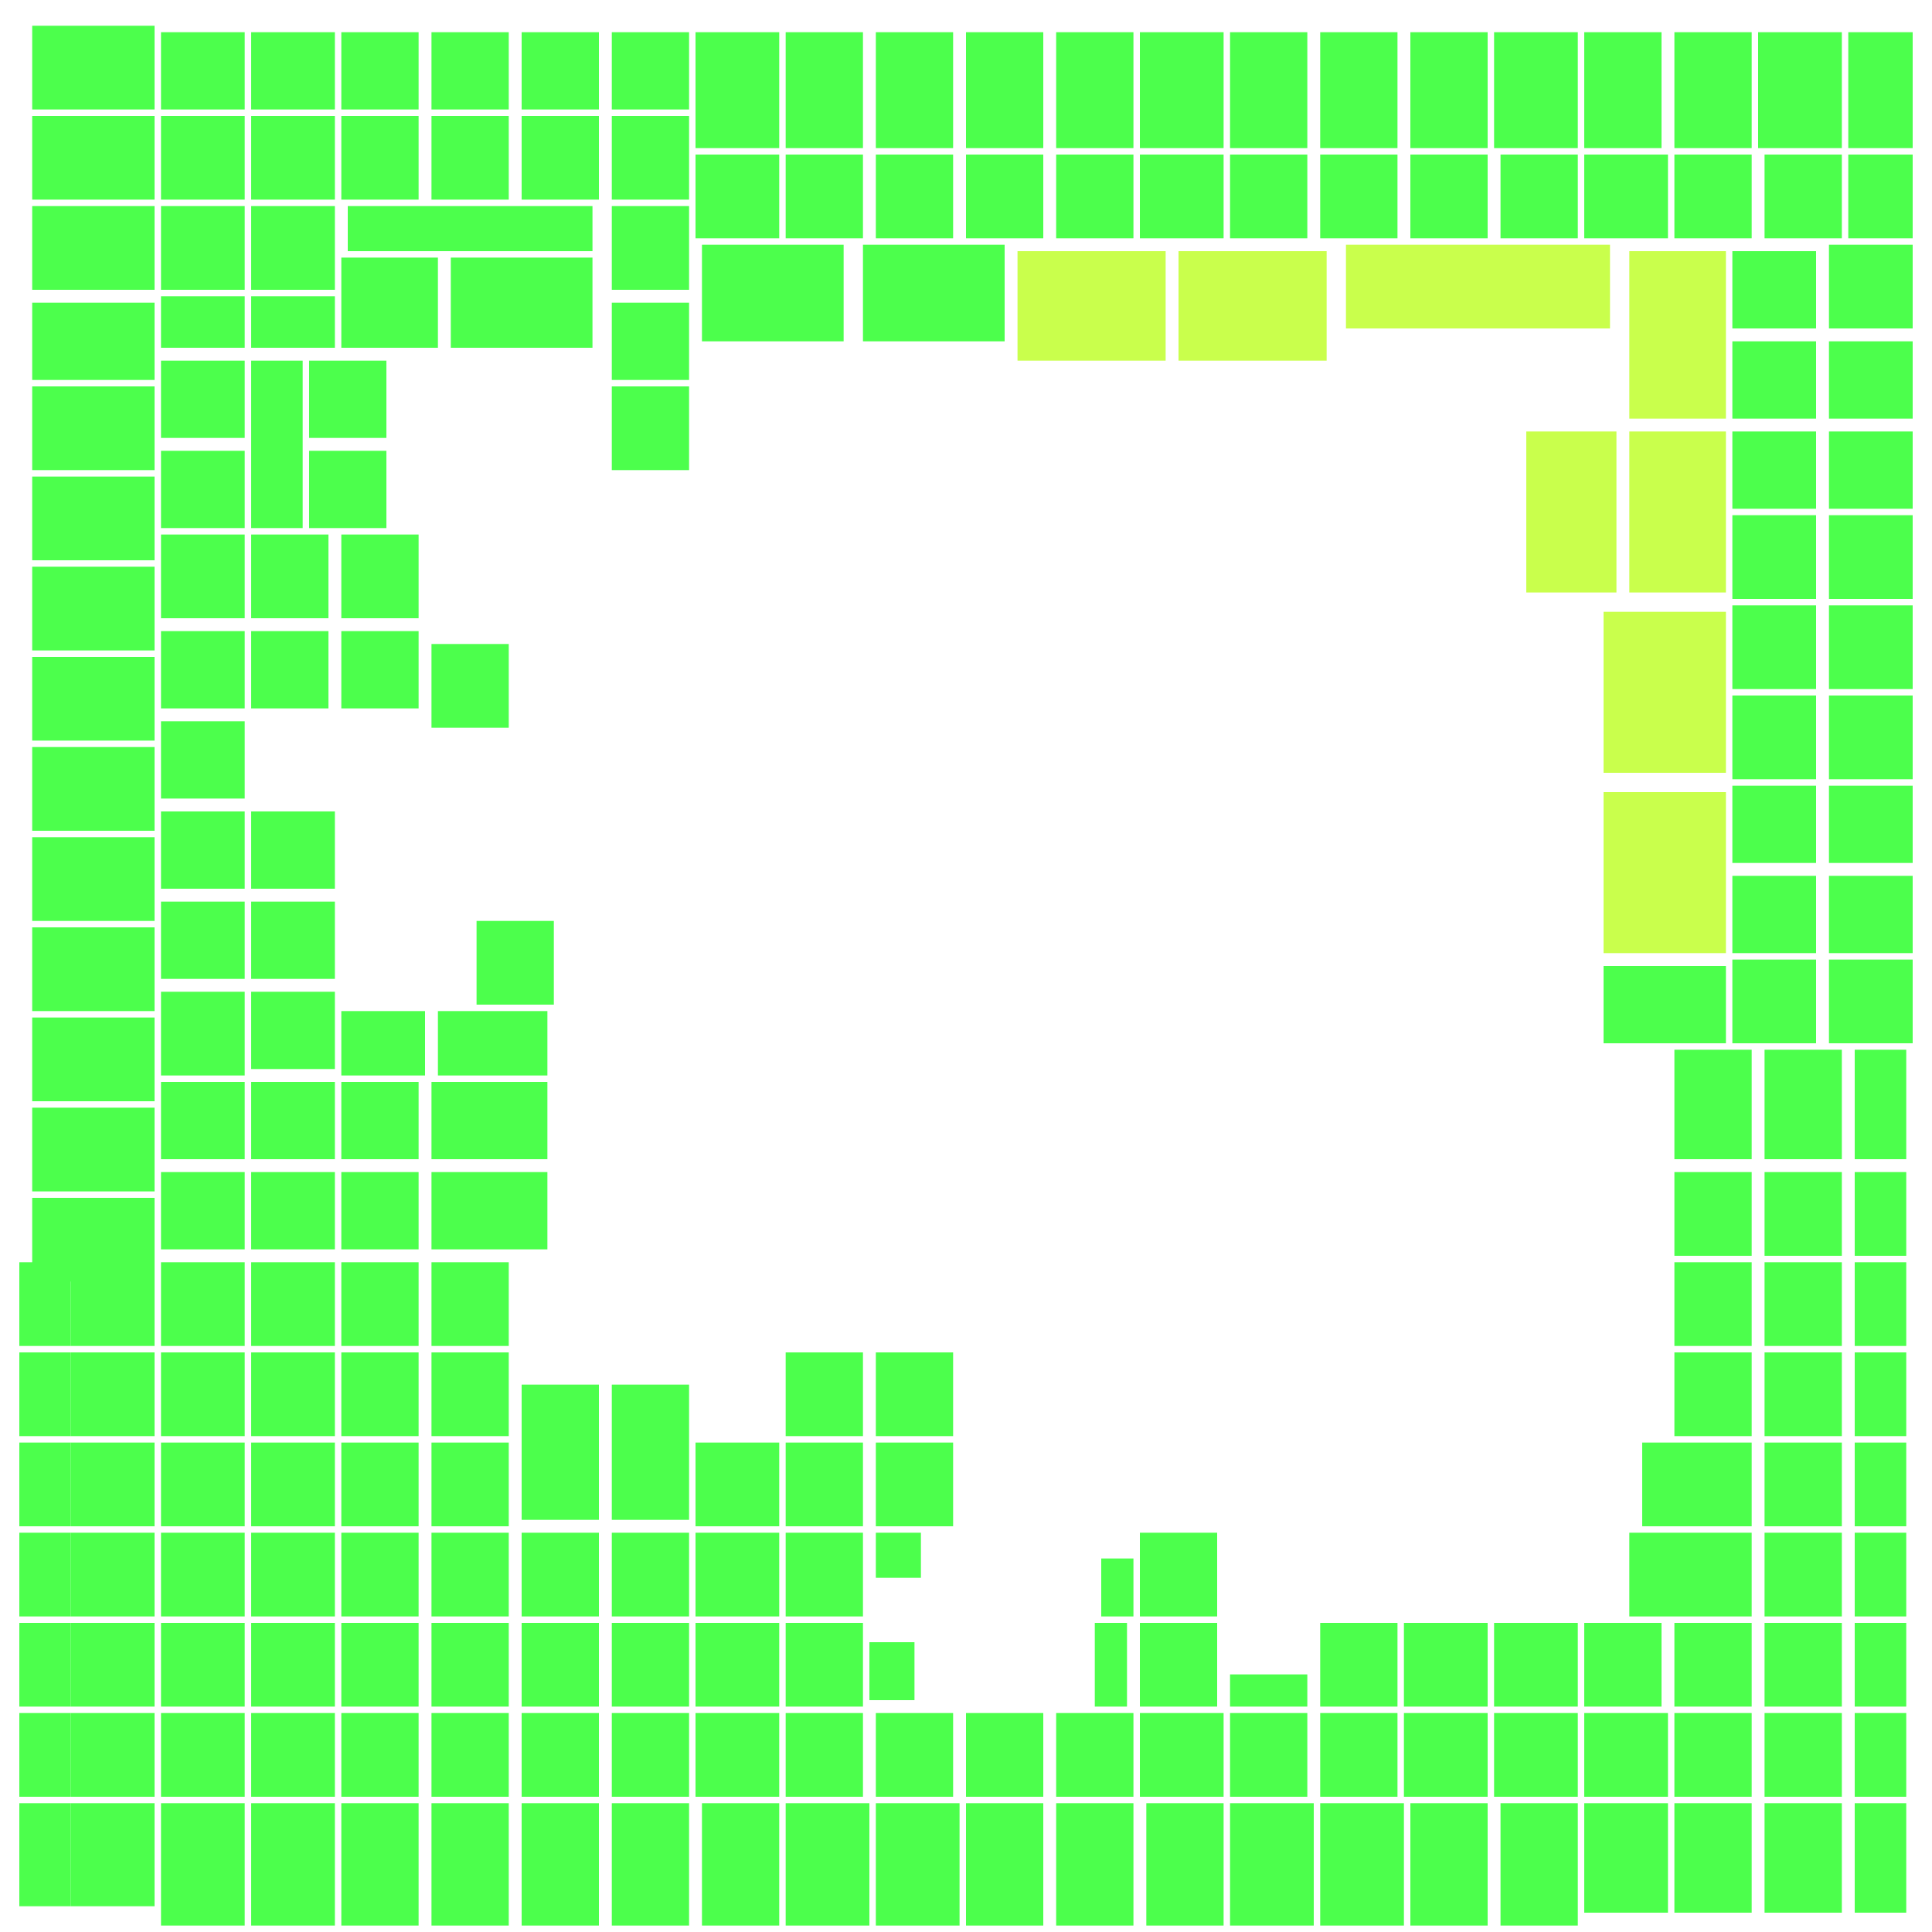 <svg xmlns="http://www.w3.org/2000/svg" width="300" height="300" viewBox="0 0 300 300" class="creatureMap" style="position:absolute;">
<defs>
<filter id="blur" x="-30%" y="-30%" width="160%" height="160%"><feGaussianBlur stdDeviation="3" />
</filter>
<pattern id="pattern-untameable" width="10" height="10" patternTransform="rotate(135)" patternUnits="userSpaceOnUse"><rect width="4" height="10" fill="black"></rect>
</pattern>
<filter id="groupStroke"><feFlood result="outsideColor" flood-color="black"/><feMorphology in="SourceAlpha" operator="dilate" radius="2"/><feComposite result="strokeoutline1" in="outsideColor" operator="in"/><feComposite result="strokeoutline2" in="strokeoutline1" in2="SourceAlpha" operator="out"/><feGaussianBlur in="strokeoutline2" result="strokeblur" stdDeviation="1"/>
</filter>
<style>
.spawningMap-very-common { fill: #0F0;}
.spawningMap-common { fill: #B2FF00;}
.spawningMap-uncommon { fill: #FF0;}
.spawningMap-very-uncommon { fill: #FC0;}
.spawningMap-rare { fill: #F60;}
.spawningMap-very-rare { fill: #F00; }.spawning-map-point {stroke:black; stroke-width:1;}
</style>
</defs>
<g filter="url(#blur)" opacity="0.7">
<g class="spawningMap-common"><rect x="209" y="38" width="41" height="13" /><rect x="237" y="67" width="14" height="25" /><rect x="158" y="39" width="23" height="17" /><rect x="183" y="39" width="23" height="17" /><rect x="253" y="39" width="15" height="26" /><rect x="253" y="67" width="15" height="25" /><rect x="249" y="95" width="19" height="25" /><rect x="249" y="123" width="19" height="25" />
</g>
<g class="spawningMap-very-common"><rect x="25" y="46" width="13" height="8" /><rect x="81" y="5" width="12" height="12" /><rect x="67" y="5" width="12" height="12" /><rect x="53" y="5" width="12" height="12" /><rect x="39" y="5" width="13" height="12" /><rect x="25" y="5" width="13" height="12" /><rect x="269" y="53" width="13" height="12" /><rect x="284" y="53" width="13" height="12" /><rect x="287" y="24" width="10" height="13" /><rect x="287" y="5" width="10" height="18" /><rect x="53" y="40" width="15" height="14" /><rect x="269" y="149" width="13" height="13" /><rect x="284" y="149" width="13" height="13" /><rect x="249" y="150" width="19" height="12" /><rect x="53" y="83" width="12" height="13" /><rect x="67" y="100" width="12" height="13" /><rect x="5" y="47" width="19" height="12" /><rect x="5" y="60" width="19" height="13" /><rect x="5" y="74" width="19" height="13" /><rect x="5" y="88" width="19" height="13" /><rect x="5" y="102" width="19" height="13" /><rect x="5" y="116" width="19" height="13" /><rect x="5" y="130" width="19" height="13" /><rect x="39" y="56" width="8" height="26" /><rect x="74" y="143" width="12" height="13" /><rect x="53" y="168" width="12" height="12" /><rect x="53" y="182" width="12" height="12" /><rect x="53" y="196" width="12" height="13" /><rect x="53" y="210" width="12" height="13" /><rect x="53" y="224" width="12" height="13" /><rect x="53" y="238" width="12" height="13" /><rect x="108" y="224" width="13" height="13" /><rect x="108" y="238" width="13" height="13" /><rect x="53" y="252" width="12" height="13" /><rect x="53" y="266" width="12" height="13" /><rect x="81" y="280" width="12" height="19" /><rect x="95" y="280" width="12" height="19" /><rect x="109" y="280" width="12" height="19" /><rect x="5" y="4" width="19" height="13" /><rect x="11" y="280" width="13" height="16" /><rect x="3" y="280" width="8" height="16" /><rect x="136" y="224" width="12" height="13" /><rect x="136" y="210" width="12" height="13" /><rect x="177" y="238" width="12" height="13" /><rect x="233" y="280" width="12" height="19" /><rect x="274" y="266" width="12" height="13" /><rect x="288" y="266" width="8" height="13" /><rect x="288" y="238" width="8" height="13" /><rect x="274" y="280" width="12" height="17" /><rect x="288" y="280" width="8" height="17" /><rect x="260" y="163" width="12" height="17" /><rect x="274" y="163" width="12" height="17" /><rect x="177" y="24" width="13" height="13" /><rect x="205" y="280" width="13" height="19" /><rect x="39" y="126" width="13" height="12" /><rect x="39" y="140" width="13" height="12" /><rect x="39" y="154" width="13" height="12" /><rect x="53" y="157" width="13" height="10" /><rect x="150" y="24" width="12" height="13" /><rect x="68" y="157" width="17" height="10" /><rect x="39" y="32" width="13" height="13" /><rect x="177" y="5" width="13" height="18" /><rect x="122" y="210" width="12" height="13" /><rect x="54" y="32" width="38" height="7" /><rect x="39" y="46" width="13" height="8" /><rect x="95" y="18" width="12" height="13" /><rect x="81" y="18" width="12" height="13" /><rect x="67" y="18" width="12" height="13" /><rect x="53" y="18" width="12" height="13" /><rect x="39" y="18" width="13" height="13" /><rect x="25" y="18" width="13" height="13" /><rect x="95" y="5" width="12" height="12" /><rect x="108" y="5" width="13" height="18" /><rect x="122" y="5" width="12" height="18" /><rect x="136" y="5" width="12" height="18" /><rect x="191" y="24" width="12" height="13" /><rect x="191" y="5" width="12" height="18" /><rect x="205" y="24" width="12" height="13" /><rect x="205" y="5" width="12" height="18" /><rect x="219" y="24" width="12" height="13" /><rect x="219" y="5" width="12" height="18" /><rect x="233" y="24" width="12" height="13" /><rect x="95" y="47" width="12" height="12" /><rect x="232" y="5" width="13" height="18" /><rect x="246" y="24" width="13" height="13" /><rect x="246" y="5" width="12" height="18" /><rect x="260" y="24" width="12" height="13" /><rect x="260" y="5" width="12" height="18" /><rect x="284" y="80" width="13" height="13" /><rect x="269" y="94" width="13" height="13" /><rect x="284" y="94" width="13" height="13" /><rect x="122" y="252" width="12" height="13" /><rect x="269" y="108" width="13" height="13" /><rect x="274" y="24" width="12" height="13" /><rect x="273" y="5" width="13" height="18" /><rect x="134" y="38" width="22" height="15" /><rect x="284" y="108" width="13" height="13" /><rect x="269" y="39" width="13" height="12" /><rect x="284" y="38" width="13" height="13" /><rect x="48" y="56" width="12" height="12" /><rect x="25" y="32" width="13" height="13" /><rect x="269" y="67" width="13" height="12" /><rect x="284" y="67" width="13" height="12" /><rect x="269" y="122" width="13" height="12" /><rect x="284" y="122" width="13" height="12" /><rect x="269" y="136" width="13" height="12" /><rect x="284" y="136" width="13" height="12" /><rect x="122" y="238" width="12" height="13" /><rect x="25" y="56" width="13" height="12" /><rect x="25" y="70" width="13" height="12" /><rect x="25" y="83" width="13" height="13" /><rect x="25" y="98" width="13" height="12" /><rect x="25" y="112" width="13" height="12" /><rect x="25" y="126" width="13" height="12" /><rect x="25" y="140" width="13" height="12" /><rect x="25" y="154" width="13" height="13" /><rect x="95" y="60" width="12" height="13" /><rect x="48" y="70" width="12" height="12" /><rect x="122" y="266" width="12" height="13" /><rect x="269" y="80" width="13" height="13" /><rect x="39" y="83" width="12" height="13" /><rect x="70" y="40" width="22" height="14" /><rect x="39" y="98" width="12" height="12" /><rect x="122" y="280" width="13" height="19" /><rect x="53" y="98" width="12" height="12" /><rect x="109" y="38" width="22" height="15" /><rect x="136" y="266" width="12" height="13" /><rect x="136" y="280" width="13" height="19" /><rect x="95" y="32" width="12" height="13" /><rect x="25" y="168" width="13" height="12" /><rect x="108" y="24" width="13" height="13" /><rect x="150" y="266" width="12" height="13" /><rect x="150" y="280" width="12" height="19" /><rect x="67" y="168" width="18" height="12" /><rect x="164" y="266" width="12" height="13" /><rect x="25" y="182" width="13" height="12" /><rect x="164" y="280" width="12" height="19" /><rect x="177" y="266" width="13" height="13" /><rect x="122" y="24" width="12" height="13" /><rect x="67" y="182" width="18" height="12" /><rect x="178" y="280" width="12" height="19" /><rect x="136" y="24" width="12" height="13" /><rect x="191" y="266" width="12" height="13" /><rect x="191" y="280" width="13" height="19" /><rect x="219" y="280" width="12" height="19" /><rect x="67" y="196" width="12" height="13" /><rect x="135" y="255" width="7" height="9" /><rect x="136" y="238" width="7" height="7" /><rect x="170" y="252" width="5" height="13" /><rect x="67" y="210" width="12" height="13" /><rect x="25" y="224" width="13" height="13" /><rect x="171" y="242" width="5" height="9" /><rect x="177" y="252" width="12" height="13" /><rect x="191" y="260" width="12" height="5" /><rect x="25" y="238" width="13" height="13" /><rect x="205" y="252" width="12" height="13" /><rect x="218" y="252" width="13" height="13" /><rect x="232" y="252" width="13" height="13" /><rect x="246" y="252" width="12" height="13" /><rect x="67" y="224" width="12" height="13" /><rect x="67" y="238" width="12" height="13" /><rect x="67" y="252" width="12" height="13" /><rect x="150" y="5" width="12" height="18" /><rect x="67" y="266" width="12" height="13" /><rect x="81" y="215" width="12" height="21" /><rect x="81" y="238" width="12" height="13" /><rect x="81" y="252" width="12" height="13" /><rect x="81" y="266" width="12" height="13" /><rect x="95" y="215" width="12" height="21" /><rect x="95" y="238" width="12" height="13" /><rect x="95" y="252" width="12" height="13" /><rect x="95" y="266" width="12" height="13" /><rect x="108" y="252" width="13" height="13" /><rect x="108" y="266" width="13" height="13" /><rect x="39" y="168" width="13" height="12" /><rect x="39" y="182" width="13" height="12" /><rect x="39" y="196" width="13" height="13" /><rect x="39" y="210" width="13" height="13" /><rect x="39" y="224" width="13" height="13" /><rect x="39" y="238" width="13" height="13" /><rect x="39" y="252" width="13" height="13" /><rect x="39" y="266" width="13" height="13" /><rect x="25" y="252" width="13" height="13" /><rect x="25" y="266" width="13" height="13" /><rect x="288" y="224" width="8" height="13" /><rect x="260" y="252" width="12" height="13" /><rect x="25" y="280" width="13" height="19" /><rect x="39" y="280" width="13" height="19" /><rect x="53" y="280" width="12" height="19" /><rect x="67" y="280" width="12" height="19" /><rect x="5" y="186" width="19" height="13" /><rect x="5" y="144" width="19" height="13" /><rect x="5" y="158" width="19" height="13" /><rect x="5" y="172" width="19" height="13" /><rect x="274" y="252" width="12" height="13" /><rect x="253" y="238" width="19" height="13" /><rect x="274" y="238" width="12" height="13" /><rect x="255" y="224" width="17" height="13" /><rect x="164" y="24" width="12" height="13" /><rect x="5" y="32" width="19" height="13" /><rect x="274" y="224" width="12" height="13" /><rect x="5" y="18" width="19" height="13" /><rect x="25" y="196" width="13" height="13" /><rect x="25" y="210" width="13" height="13" /><rect x="205" y="266" width="12" height="13" /><rect x="218" y="266" width="13" height="13" /><rect x="232" y="266" width="13" height="13" /><rect x="11" y="196" width="13" height="13" /><rect x="164" y="5" width="12" height="18" /><rect x="11" y="210" width="13" height="13" /><rect x="3" y="196" width="8" height="13" /><rect x="3" y="210" width="8" height="13" /><rect x="11" y="224" width="13" height="13" /><rect x="11" y="238" width="13" height="13" /><rect x="3" y="224" width="8" height="13" /><rect x="3" y="238" width="8" height="13" /><rect x="11" y="252" width="13" height="13" /><rect x="11" y="266" width="13" height="13" /><rect x="3" y="252" width="8" height="13" /><rect x="3" y="266" width="8" height="13" /><rect x="288" y="252" width="8" height="13" /><rect x="288" y="163" width="8" height="17" /><rect x="288" y="196" width="8" height="13" /><rect x="288" y="182" width="8" height="13" /><rect x="288" y="210" width="8" height="13" /><rect x="246" y="266" width="13" height="13" /><rect x="260" y="266" width="12" height="13" /><rect x="246" y="280" width="13" height="17" /><rect x="260" y="280" width="12" height="17" /><rect x="260" y="210" width="12" height="13" /><rect x="274" y="210" width="12" height="13" /><rect x="260" y="196" width="12" height="13" /><rect x="274" y="196" width="12" height="13" /><rect x="260" y="182" width="12" height="13" /><rect x="274" y="182" width="12" height="13" /><rect x="122" y="224" width="12" height="13" />
</g>
</g>
<g class="spawning-map-point" opacity="0.8">
</g>
</svg>